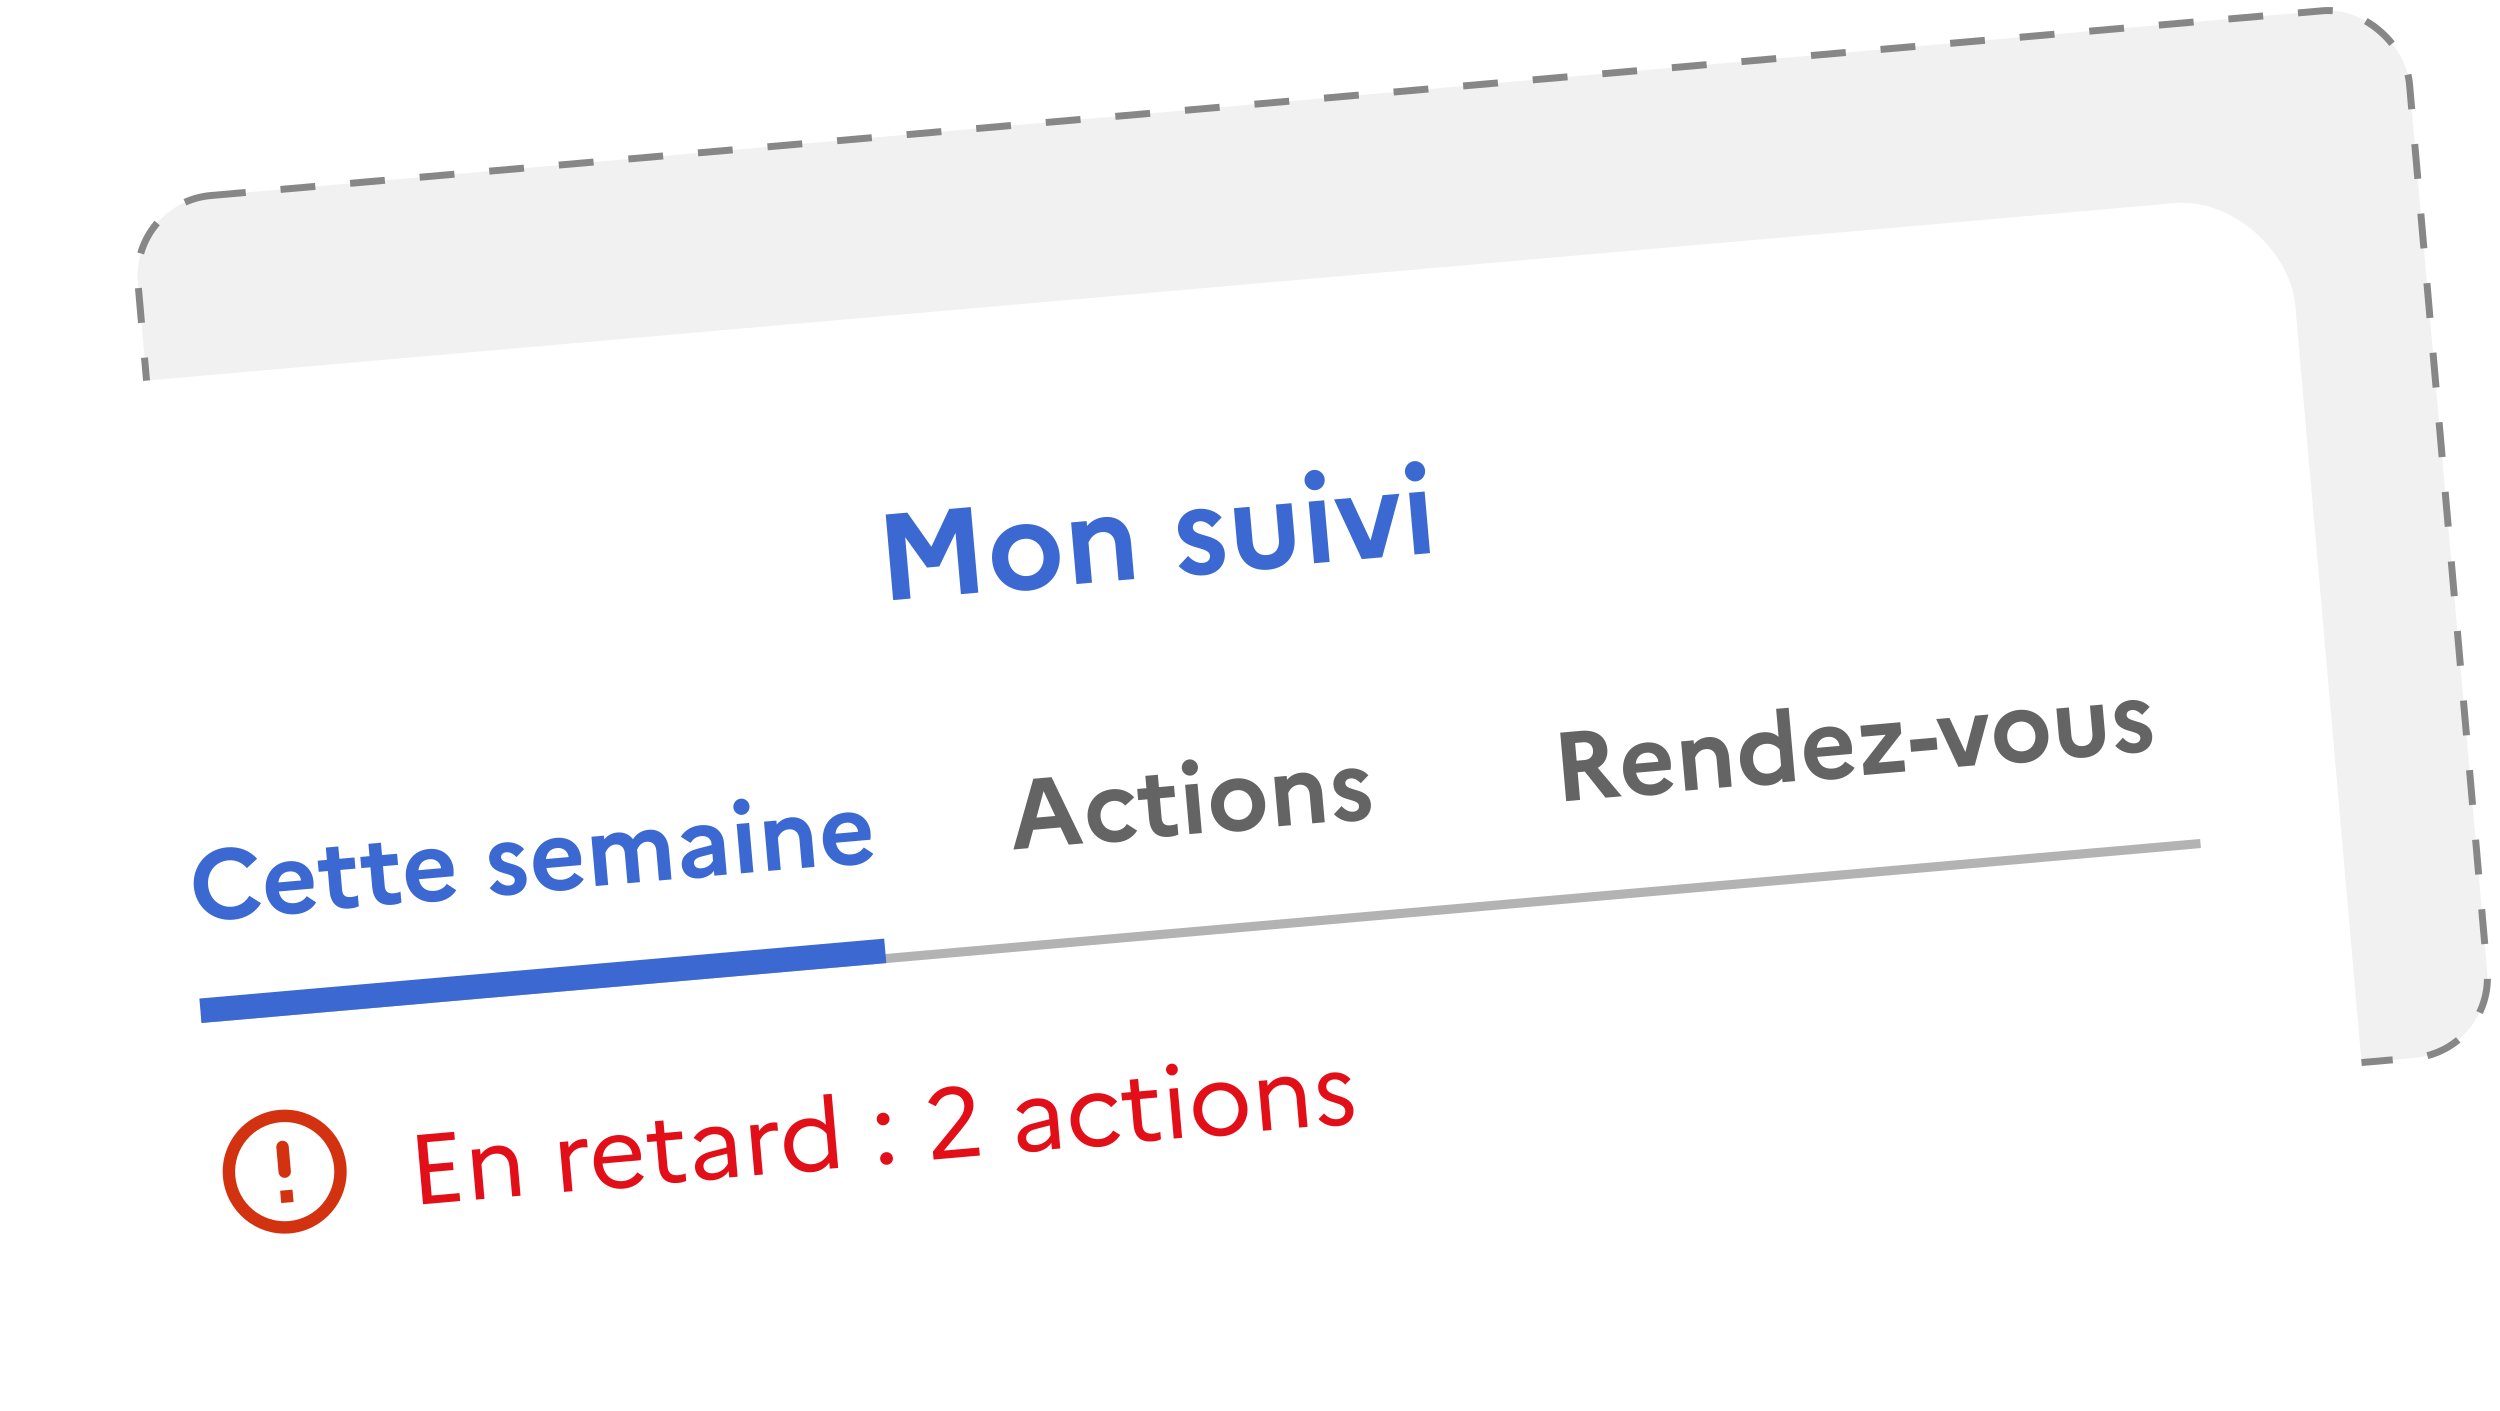 <svg width="358" height="202" viewBox="0 0 358 202" fill="none" xmlns="http://www.w3.org/2000/svg">
<rect x="18.752" y="29" width="326.526" height="150.527" rx="11.5" transform="rotate(-5 18.752 29)" fill="#F1F1F1" stroke="#878787" stroke-dasharray="5 5"/>
<g filter="url(#filter0_d_3531_10693)">
<rect y="50.335" width="328.527" height="152.244" rx="16" transform="rotate(-5 0 50.335)" fill="white"/>
</g>
<path d="M40.381 163.359C40.868 163.316 41.301 163.68 41.343 164.166L41.653 167.703C41.695 168.19 41.332 168.623 40.846 168.665C40.359 168.708 39.926 168.345 39.884 167.858L39.574 164.321C39.532 163.834 39.895 163.402 40.381 163.359ZM39.986 158.938C35.104 159.365 31.498 163.673 31.925 168.554C32.352 173.436 36.651 177.052 41.533 176.625C46.423 176.197 50.039 171.889 49.612 167.007C49.185 162.125 44.876 158.51 39.986 158.938ZM41.387 174.856C37.478 175.198 34.035 172.309 33.694 168.4C33.352 164.491 36.24 161.048 40.149 160.706C44.058 160.364 47.501 163.253 47.843 167.162C48.185 171.071 45.296 174.514 41.387 174.856ZM42.039 172.125L40.271 172.28L40.116 170.511L41.885 170.356L42.039 172.125Z" fill="#D33211"/>
<path d="M60.581 172.446L65.901 171.981L65.802 170.849L61.812 171.198L61.519 167.844L64.943 167.545L64.845 166.427L61.421 166.727L61.144 163.557L65.134 163.208L65.035 162.076L59.715 162.542L60.581 172.446ZM68.174 171.782L69.377 171.677L68.945 166.739C69.332 165.949 69.931 165.298 70.964 165.207C72.067 165.111 72.853 165.783 72.965 167.057L73.339 171.33L74.541 171.225L74.164 166.909C73.987 164.886 72.704 163.915 71.105 164.054C70.044 164.147 69.348 164.664 68.824 165.352L68.753 164.545L67.55 164.651L68.174 171.782ZM80.776 170.679L81.979 170.574L81.55 165.678C81.926 164.918 82.492 164.384 83.426 164.302C83.709 164.278 83.924 164.287 84.141 164.325L84.038 163.151C83.864 163.109 83.649 163.1 83.422 163.119C82.517 163.199 81.902 163.666 81.433 164.334L81.355 163.443L80.152 163.548L80.776 170.679ZM92.208 168.496L91.256 167.881C90.845 168.558 90.103 169.051 89.184 169.131C87.656 169.265 86.476 168.327 86.284 166.619L91.759 166.14C91.784 165.938 91.803 165.665 91.779 165.382C91.625 163.628 90.247 162.38 88.308 162.549C86.101 162.742 84.862 164.548 85.051 166.712C85.233 168.792 86.874 170.431 89.279 170.221C90.609 170.104 91.621 169.445 92.208 168.496ZM88.369 163.571C89.629 163.46 90.427 164.275 90.561 165.318L86.288 165.692C86.435 164.438 87.195 163.673 88.369 163.571ZM94.353 167.082C94.505 168.822 95.466 169.537 97.051 169.398C97.56 169.354 97.937 169.264 98.264 169.092L98.17 168.017C97.911 168.154 97.591 168.239 97.124 168.28C96.261 168.355 95.668 168.093 95.57 166.976L95.25 163.325L97.727 163.108L97.631 162.019L95.155 162.235L94.999 160.453L93.782 160.559L93.938 162.342L92.594 162.46L92.689 163.549L94.034 163.431L94.353 167.082ZM102.049 169.018C102.969 168.937 103.867 168.445 104.344 167.705L104.423 168.611L105.626 168.505L105.208 163.723C105.07 162.152 103.902 161.185 102.091 161.344C100.846 161.452 99.887 162.064 99.338 162.967L100.305 163.581C100.69 162.935 101.322 162.494 102.142 162.423C103.161 162.333 103.918 162.838 104.005 163.828L104.048 164.323L101.677 164.93C100.186 165.317 99.432 166.153 99.526 167.228C99.632 168.445 100.649 169.14 102.049 169.018ZM100.739 167.079C100.686 166.471 101.086 165.994 102.048 165.739L104.125 165.201L104.247 166.601C103.847 167.406 103.109 167.927 102.161 168.01C101.326 168.083 100.792 167.688 100.739 167.079ZM108.039 168.294L109.242 168.189L108.813 163.293C109.189 162.533 109.755 161.999 110.689 161.917C110.972 161.893 111.187 161.902 111.404 161.94L111.301 160.766C111.126 160.724 110.912 160.714 110.685 160.734C109.78 160.813 109.165 161.281 108.696 161.949L108.618 161.058L107.415 161.163L108.039 168.294ZM112.314 164.327C112.496 166.407 114.08 168.051 116.315 167.855C117.377 167.762 118.176 167.279 118.749 166.502L118.823 167.351L120.026 167.245L119.098 156.633L117.895 156.739L118.274 161.068C117.574 160.402 116.703 160.065 115.642 160.158C113.406 160.354 112.132 162.247 112.314 164.327ZM113.587 164.216C113.455 162.702 114.368 161.41 115.882 161.278C116.859 161.192 117.763 161.584 118.389 162.384L118.634 165.186C118.183 166.066 117.348 166.624 116.358 166.711C114.844 166.843 113.72 165.73 113.587 164.216ZM126.546 161.143C127.055 161.098 127.415 160.653 127.372 160.158C127.329 159.663 126.898 159.302 126.388 159.346C125.879 159.391 125.503 159.823 125.547 160.318C125.59 160.813 126.036 161.188 126.546 161.143ZM127.04 166.789C127.549 166.744 127.911 166.313 127.867 165.818C127.824 165.323 127.392 164.947 126.882 164.992C126.373 165.036 125.999 165.483 126.042 165.978C126.085 166.473 126.53 166.833 127.04 166.789ZM133.691 166.05L140.313 165.471L140.213 164.324L135.162 164.766L137.637 161.77C138.717 160.42 139.506 159.339 139.388 157.995C139.247 156.382 137.837 155.422 136.182 155.566C134.639 155.701 133.6 156.534 132.904 157.864L134.007 158.409C134.503 157.396 135.136 156.813 136.183 156.721C137.188 156.633 137.99 157.162 138.08 158.195C138.171 159.242 137.696 159.84 136.642 161.158L133.591 164.904L133.691 166.05ZM148.256 164.975C149.176 164.895 150.074 164.403 150.551 163.662L150.63 164.568L151.833 164.463L151.415 159.68C151.277 158.11 150.109 157.142 148.298 157.301C147.053 157.41 146.094 158.021 145.546 158.925L146.512 159.539C146.897 158.892 147.529 158.452 148.349 158.38C149.368 158.291 150.125 158.795 150.212 159.785L150.255 160.281L147.884 160.887C146.393 161.274 145.639 162.11 145.733 163.186C145.839 164.403 146.856 165.098 148.256 164.975ZM146.946 163.037C146.893 162.428 147.293 161.951 148.255 161.696L150.332 161.158L150.454 162.559C150.054 163.364 149.316 163.885 148.368 163.967C147.533 164.041 146.999 163.645 146.946 163.037ZM157.454 163.115C155.912 163.25 154.718 162.157 154.585 160.629C154.452 159.115 155.437 157.817 156.965 157.683C157.856 157.605 158.615 157.967 159.108 158.551L159.993 157.746C159.251 156.927 158.153 156.439 156.866 156.551C154.503 156.758 153.143 158.659 153.325 160.739C153.507 162.819 155.176 164.455 157.539 164.249C158.841 164.135 159.824 163.478 160.411 162.529L159.4 161.89C159.016 162.551 158.331 163.039 157.454 163.115ZM162.337 161.134C162.489 162.875 163.45 163.589 165.035 163.45C165.544 163.406 165.921 163.316 166.248 163.145L166.154 162.069C165.895 162.206 165.575 162.291 165.108 162.332C164.245 162.407 163.652 162.146 163.554 161.028L163.234 157.377L165.711 157.161L165.615 156.071L163.139 156.288L162.983 154.505L161.766 154.611L161.922 156.394L160.578 156.512L160.673 157.601L162.018 157.484L162.337 161.134ZM167.9 154.003C168.367 153.963 168.701 153.548 168.66 153.081C168.621 152.629 168.219 152.279 167.753 152.32C167.286 152.36 166.937 152.776 166.977 153.229C167.017 153.696 167.433 154.044 167.9 154.003ZM168.078 163.042L169.28 162.936L168.656 155.805L167.454 155.91L168.078 163.042ZM174.428 155.015C172.122 155.217 170.72 157.121 170.902 159.201C171.084 161.281 172.795 162.914 175.101 162.712C177.394 162.512 178.809 160.606 178.627 158.526C178.445 156.446 176.72 154.814 174.428 155.015ZM175.016 161.579C173.488 161.713 172.291 160.577 172.161 159.091C172.031 157.606 173.013 156.279 174.541 156.146C176.027 156.016 177.224 157.151 177.354 158.637C177.483 160.109 176.502 161.449 175.016 161.579ZM180.873 161.922L182.076 161.817L181.644 156.879C182.031 156.089 182.63 155.438 183.663 155.348C184.766 155.251 185.552 155.924 185.664 157.197L186.037 161.47L187.24 161.365L186.863 157.049C186.686 155.026 185.403 154.055 183.804 154.195C182.743 154.287 182.047 154.805 181.522 155.492L181.452 154.685L180.249 154.791L180.873 161.922ZM188.812 160.244C189.533 160.993 190.464 161.368 191.596 161.269C192.926 161.153 193.914 160.225 193.812 158.894C193.599 156.46 190.064 157.283 189.924 155.684C189.876 155.132 190.246 154.643 191.01 154.576C191.633 154.522 192.2 154.814 192.63 155.319L193.402 154.538C192.847 153.888 191.927 153.484 190.908 153.573C189.536 153.693 188.668 154.696 188.766 155.814C188.987 158.332 192.503 157.454 192.643 159.053C192.697 159.676 192.286 160.196 191.494 160.266C190.772 160.329 190.147 160.027 189.597 159.448L188.812 160.244Z" fill="#E20E18"/>
<path d="M127.903 85.933L130.389 85.715L129.621 76.927L132.753 81.275L134.504 81.121L136.833 76.296L137.602 85.084L140.088 84.867L139.016 72.612L135.917 72.883L133.374 78.292L129.93 73.407L126.831 73.678L127.903 85.933ZM146.491 75.063C143.619 75.314 141.844 77.604 142.075 80.247C142.306 82.891 144.453 84.838 147.324 84.587C150.195 84.335 151.97 82.046 151.739 79.402C151.508 76.758 149.362 74.811 146.491 75.063ZM147.175 82.483C145.704 82.611 144.521 81.586 144.386 80.045C144.251 78.505 145.239 77.289 146.709 77.16C148.127 77.036 149.293 78.064 149.428 79.604C149.561 81.127 148.593 82.359 147.175 82.483ZM154.153 83.636L156.376 83.442L155.873 77.682C156.156 77.093 156.686 76.288 157.806 76.19C158.891 76.095 159.621 76.772 159.724 77.945L160.175 83.109L162.416 82.913L161.957 77.661C161.729 75.053 160.091 73.873 158.182 74.04C157.009 74.142 156.226 74.67 155.666 75.318L155.604 74.618L153.381 74.813L154.153 83.636ZM168.778 81.069C169.705 81.993 170.881 82.526 172.457 82.388C174.12 82.242 175.519 81.097 175.392 79.238C175.125 76.192 170.952 77.086 170.82 75.58C170.78 75.125 171.079 74.711 171.78 74.65C172.462 74.59 173.08 74.995 173.584 75.515L174.941 74.091C174.236 73.288 172.954 72.748 171.606 72.865C169.768 73.026 168.557 74.314 168.693 75.872C168.965 78.971 173.133 78.024 173.268 79.565C173.314 80.09 172.983 80.542 172.265 80.605C171.425 80.679 170.734 80.245 170.132 79.61L168.778 81.069ZM183.14 77.254C183.251 78.532 182.655 79.379 181.447 79.484C180.222 79.591 179.487 78.862 179.376 77.584L178.937 72.577L176.697 72.773L177.125 77.675C177.357 80.318 179.022 81.813 181.613 81.587C184.204 81.36 185.603 79.597 185.371 76.953L184.942 72.051L182.702 72.248L183.14 77.254ZM188.389 70.197C189.177 70.129 189.767 69.407 189.698 68.619C189.629 67.831 188.923 67.222 188.135 67.291C187.347 67.36 186.74 68.084 186.809 68.871C186.878 69.659 187.602 70.266 188.389 70.197ZM188.176 80.66L190.399 80.465L189.627 71.642L187.404 71.836L188.176 80.66ZM191.033 71.519L195.009 80.062L197.932 79.806L200.382 70.701L197.983 70.91L196.259 77.412L193.414 71.31L191.033 71.519ZM202.768 68.939C203.556 68.871 204.145 68.149 204.076 67.361C204.007 66.573 203.301 65.964 202.513 66.033C201.726 66.102 201.119 66.826 201.188 67.614C201.256 68.401 201.98 69.008 202.768 68.939ZM202.554 79.402L204.777 79.207L204.005 70.384L201.782 70.578L202.554 79.402Z" fill="#3B69D1"/>
<path d="M33.257 129.84C31.408 130.002 29.965 128.674 29.801 126.797C29.636 124.92 30.827 123.361 32.676 123.2C33.797 123.102 34.727 123.571 35.358 124.32L36.82 122.964C35.819 121.852 34.292 121.181 32.513 121.336C29.417 121.607 27.51 124.174 27.755 126.976C28 129.778 30.324 131.974 33.42 131.703C35.199 131.548 36.588 130.636 37.378 129.338L35.703 128.271C35.213 129.118 34.378 129.742 33.257 129.84ZM45.28 129.226L43.917 128.329C43.583 128.866 42.94 129.261 42.169 129.329C41.062 129.425 40.203 128.964 39.92 127.662L44.865 127.229C44.9 126.986 44.925 126.617 44.89 126.225C44.728 124.376 43.323 123.158 41.362 123.329C39.05 123.531 37.884 125.37 38.067 127.457C38.247 129.517 39.815 131.144 42.323 130.924C43.654 130.808 44.699 130.166 45.28 129.226ZM41.447 124.79C42.442 124.703 43.023 125.372 43.113 126.084L39.863 126.368C39.978 125.427 40.537 124.869 41.447 124.79ZM47.202 127.618C47.353 129.341 48.28 130.262 50.045 130.108C50.634 130.056 51.048 129.949 51.385 129.765L51.249 128.21C51.019 128.329 50.702 128.413 50.211 128.456C49.511 128.517 49.064 128.245 48.995 127.461L48.743 124.575L50.9 124.386L50.76 122.789L48.603 122.978L48.448 121.213L46.655 121.37L46.81 123.135L45.493 123.25L45.633 124.847L46.949 124.732L47.202 127.618ZM53.304 127.084C53.454 128.807 54.382 129.728 56.147 129.574C56.736 129.522 57.15 129.416 57.486 129.231L57.35 127.676C57.121 127.795 56.803 127.879 56.313 127.922C55.613 127.983 55.165 127.712 55.097 126.927L54.844 124.041L57.002 123.852L56.862 122.255L54.705 122.444L54.55 120.679L52.757 120.836L52.911 122.601L51.594 122.716L51.734 124.313L53.051 124.198L53.304 127.084ZM65.336 127.471L63.973 126.574C63.639 127.111 62.996 127.507 62.225 127.574C61.119 127.671 60.259 127.21 59.976 125.907L64.921 125.475C64.957 125.232 64.981 124.862 64.947 124.47C64.785 122.621 63.379 121.403 61.418 121.574C59.106 121.777 57.94 123.615 58.123 125.702C58.303 127.762 59.871 129.389 62.379 129.17C63.71 129.053 64.755 128.411 65.336 127.471ZM61.504 123.035C62.498 122.948 63.079 123.617 63.17 124.329L59.919 124.614C60.035 123.672 60.593 123.115 61.504 123.035ZM70.119 127.18C70.861 127.919 71.802 128.345 73.063 128.235C74.394 128.119 75.514 127.202 75.412 125.714C75.198 123.277 71.859 123.993 71.754 122.788C71.722 122.423 71.961 122.092 72.521 122.043C73.068 121.995 73.562 122.319 73.965 122.735L75.051 121.596C74.487 120.953 73.461 120.521 72.382 120.615C70.911 120.744 69.943 121.774 70.052 123.021C70.269 125.501 73.605 124.743 73.712 125.976C73.749 126.396 73.484 126.758 72.91 126.809C72.237 126.867 71.685 126.52 71.203 126.012L70.119 127.18ZM83.6 125.873L82.237 124.976C81.903 125.514 81.26 125.909 80.489 125.976C79.383 126.073 78.524 125.612 78.24 124.309L83.186 123.877C83.221 123.634 83.245 123.265 83.211 122.872C83.049 121.023 81.644 119.805 79.682 119.977C77.371 120.179 76.204 122.017 76.387 124.105C76.567 126.164 78.135 127.791 80.643 127.572C81.974 127.455 83.019 126.813 83.6 125.873ZM79.768 121.437C80.762 121.35 81.343 122.019 81.434 122.731L78.183 123.016C78.299 122.074 78.857 121.517 79.768 121.437ZM85.313 126.881L87.092 126.725L86.689 122.116C86.916 121.645 87.284 121.005 88.096 120.934C88.895 120.865 89.404 121.356 89.478 122.211L89.852 126.484L91.645 126.327L91.265 121.984C91.256 121.872 91.247 121.774 91.225 121.677C91.463 121.176 91.837 120.607 92.607 120.54C93.406 120.47 93.915 120.962 93.989 121.816L94.363 126.089L96.156 125.932L95.776 121.589C95.602 119.6 94.365 118.692 92.908 118.819C91.718 118.924 91.092 119.515 90.641 120.175C90.113 119.459 89.294 119.136 88.397 119.214C87.529 119.29 86.957 119.693 86.521 120.197L86.475 119.665L84.695 119.82L85.313 126.881ZM100.195 125.791C101.021 125.718 101.831 125.295 102.232 124.709L102.292 125.396L104.071 125.24L103.671 120.673C103.535 119.118 102.378 117.991 100.333 118.17C99.044 118.283 98.054 118.906 97.499 119.829L98.889 120.71C99.222 120.159 99.726 119.79 100.413 119.73C101.225 119.659 101.827 120.086 101.892 120.829L101.908 121.011L99.782 121.564C98.292 121.948 97.535 122.819 97.628 123.884C97.742 125.187 98.78 125.915 100.195 125.791ZM99.386 123.645C99.348 123.211 99.629 122.876 100.361 122.685L102.017 122.257L102.104 123.252C101.803 123.843 101.248 124.273 100.435 124.344C99.833 124.397 99.427 124.122 99.386 123.645ZM106.279 116.69C106.91 116.635 107.381 116.057 107.326 115.426C107.271 114.796 106.706 114.309 106.076 114.364C105.445 114.419 104.96 114.998 105.015 115.629C105.07 116.259 105.649 116.745 106.279 116.69ZM106.108 125.062L107.887 124.906L107.27 117.845L105.491 118.001L106.108 125.062ZM110.021 124.719L111.8 124.564L111.397 119.955C111.624 119.483 112.048 118.839 112.944 118.76C113.813 118.685 114.397 119.226 114.479 120.165L114.84 124.298L116.633 124.141L116.266 119.938C116.083 117.851 114.772 116.907 113.245 117.04C112.307 117.122 111.68 117.544 111.232 118.063L111.182 117.503L109.403 117.659L110.021 124.719ZM125.054 122.247L123.69 121.349C123.356 121.887 122.713 122.282 121.943 122.349C120.836 122.446 119.977 121.985 119.694 120.683L124.639 120.25C124.674 120.007 124.698 119.638 124.664 119.246C124.502 117.396 123.097 116.178 121.136 116.35C118.824 116.552 117.658 118.39 117.841 120.478C118.021 122.537 119.589 124.165 122.097 123.945C123.427 123.829 124.472 123.187 125.054 122.247ZM121.221 117.81C122.216 117.723 122.797 118.393 122.887 119.105L119.637 119.389C119.752 118.447 120.31 117.89 121.221 117.81Z" fill="#3B69D1"/>
<path d="M145.12 121.649L147.236 121.463L147.951 118.832L151.874 118.488L153.036 120.956L155.151 120.771L150.581 111.289L147.975 111.517L145.12 121.649ZM148.419 117.083L149.442 113.28L151.109 116.847L148.419 117.083ZM159.832 118.95C158.641 119.054 157.709 118.246 157.6 116.999C157.492 115.767 158.268 114.795 159.431 114.693C160.159 114.63 160.748 114.903 161.127 115.364L162.421 114.178C161.686 113.367 160.601 112.897 159.312 113.01C156.874 113.223 155.571 115.102 155.751 117.161C155.931 119.22 157.541 120.844 159.979 120.631C161.268 120.518 162.255 119.867 162.838 118.941L161.358 117.998C161.064 118.517 160.532 118.889 159.832 118.95ZM164.557 117.351C164.708 119.074 165.636 119.995 167.401 119.84C167.989 119.789 168.404 119.682 168.74 119.497L168.604 117.942C168.375 118.061 168.057 118.145 167.567 118.188C166.867 118.25 166.419 117.978 166.351 117.194L166.098 114.308L168.256 114.119L168.116 112.522L165.958 112.711L165.804 110.946L164.011 111.102L164.165 112.868L162.848 112.983L162.988 114.58L164.305 114.465L164.557 117.351ZM170.498 111.071C171.128 111.016 171.6 110.438 171.545 109.808C171.49 109.178 170.925 108.691 170.295 108.746C169.664 108.801 169.178 109.38 169.233 110.01C169.289 110.641 169.868 111.126 170.498 111.071ZM170.327 119.443L172.106 119.288L171.488 112.227L169.709 112.383L170.327 119.443ZM176.96 111.466C174.662 111.667 173.241 113.499 173.427 115.615C173.612 117.73 175.329 119.288 177.626 119.087C179.924 118.886 181.345 117.054 181.16 114.938C180.975 112.823 179.257 111.265 176.96 111.466ZM177.507 117.403C176.331 117.506 175.384 116.686 175.276 115.453C175.168 114.22 175.958 113.247 177.135 113.145C178.27 113.045 179.203 113.867 179.31 115.1C179.417 116.319 178.642 117.304 177.507 117.403ZM183.091 118.326L184.871 118.171L184.467 113.562C184.694 113.09 185.118 112.446 186.014 112.368C186.883 112.292 187.467 112.833 187.549 113.772L187.911 117.905L189.704 117.748L189.336 113.545C189.153 111.458 187.843 110.514 186.316 110.647C185.377 110.729 184.75 111.151 184.302 111.671L184.253 111.11L182.474 111.266L183.091 118.326ZM191.018 116.602C191.76 117.342 192.701 117.768 193.962 117.658C195.293 117.541 196.413 116.625 196.311 115.137C196.097 112.7 192.758 113.415 192.653 112.21C192.621 111.846 192.86 111.515 193.42 111.466C193.967 111.418 194.461 111.742 194.864 112.158L195.95 111.018C195.386 110.376 194.36 109.944 193.281 110.038C191.81 110.167 190.842 111.197 190.951 112.444C191.168 114.924 194.504 114.166 194.611 115.399C194.648 115.819 194.383 116.181 193.809 116.231C193.137 116.29 192.584 115.943 192.102 115.435L191.018 116.602Z" fill="#646464"/>
<path d="M224.28 114.723L226.269 114.549L225.922 110.584L226.945 110.495L229.912 114.23L232.251 114.026L228.803 109.951C229.771 109.401 230.269 108.468 230.164 107.277C230.005 105.456 228.577 104.465 226.42 104.654L223.422 104.916L224.28 114.723ZM226.677 106.297C227.517 106.224 228.052 106.685 228.117 107.428C228.187 108.226 227.739 108.76 226.899 108.833L225.778 108.931L225.556 106.395L226.677 106.297ZM239.646 112.221L238.283 111.324C237.948 111.861 237.305 112.256 236.535 112.324C235.428 112.421 234.569 111.959 234.286 110.657L239.231 110.225C239.266 109.982 239.29 109.612 239.256 109.22C239.094 107.371 237.689 106.153 235.728 106.324C233.416 106.527 232.25 108.365 232.433 110.452C232.613 112.512 234.181 114.139 236.689 113.92C238.019 113.803 239.064 113.161 239.646 112.221ZM235.813 107.785C236.808 107.698 237.389 108.367 237.479 109.079L234.229 109.363C234.344 108.422 234.902 107.865 235.813 107.785ZM241.359 113.229L243.138 113.073L242.735 108.464C242.962 107.992 243.385 107.348 244.282 107.27C245.15 107.194 245.734 107.736 245.816 108.674L246.178 112.807L247.971 112.65L247.603 108.447C247.421 106.36 246.11 105.416 244.583 105.55C243.644 105.632 243.018 106.054 242.569 106.573L242.52 106.012L240.741 106.168L241.359 113.229ZM249.178 108.987C249.358 111.047 250.87 112.679 253.098 112.484C254.051 112.401 254.711 112.046 255.21 111.452L255.259 112.013L257.052 111.856L256.133 101.349L254.34 101.506L254.69 105.512C254.096 105.014 253.384 104.78 252.431 104.863C250.204 105.058 248.998 106.928 249.178 108.987ZM251.041 108.824C250.934 107.591 251.626 106.627 252.83 106.522C253.629 106.452 254.317 106.731 254.849 107.334L255.05 109.631C254.631 110.317 254.002 110.711 253.203 110.781C251.998 110.886 251.149 110.057 251.041 108.824ZM265.585 109.952L264.222 109.055C263.888 109.592 263.245 109.987 262.474 110.054C261.367 110.151 260.508 109.69 260.225 108.388L265.17 107.955C265.205 107.712 265.23 107.343 265.195 106.951C265.033 105.102 263.628 103.883 261.667 104.055C259.355 104.257 258.189 106.096 258.372 108.183C258.552 110.242 260.12 111.87 262.628 111.65C263.959 111.534 265.004 110.892 265.585 109.952ZM261.752 105.516C262.747 105.429 263.328 106.098 263.418 106.81L260.168 107.094C260.283 106.152 260.842 105.595 261.752 105.516ZM266.922 110.992L272.834 110.475L272.694 108.878L269.01 109.2L272.258 105.02L272.118 103.423L266.416 103.922L266.556 105.519L270.03 105.215L266.782 109.395L266.922 110.992ZM273.512 105.941L273.663 107.664L277.446 107.333L277.295 105.61L273.512 105.941ZM277.259 102.973L280.441 109.81L282.78 109.605L284.74 102.319L282.821 102.487L281.441 107.689L279.164 102.806L277.259 102.973ZM289.116 101.653C286.819 101.854 285.398 103.687 285.583 105.802C285.768 107.918 287.486 109.476 289.783 109.275C292.081 109.074 293.501 107.241 293.316 105.126C293.131 103.01 291.414 101.452 289.116 101.653ZM289.664 107.591C288.487 107.694 287.54 106.873 287.432 105.64C287.325 104.408 288.115 103.435 289.292 103.332C290.426 103.233 291.359 104.055 291.467 105.287C291.574 106.506 290.799 107.492 289.664 107.591ZM299.632 105.053C299.721 106.076 299.244 106.753 298.278 106.837C297.297 106.923 296.709 106.339 296.62 105.317L296.269 101.31L294.476 101.467L294.819 105.389C295.004 107.505 296.337 108.701 298.411 108.52C300.484 108.338 301.603 106.928 301.418 104.812L301.075 100.89L299.281 101.046L299.632 105.053ZM302.901 106.814C303.644 107.554 304.584 107.98 305.845 107.869C307.176 107.753 308.296 106.836 308.194 105.349C307.981 102.911 304.641 103.627 304.536 102.422C304.504 102.058 304.743 101.726 305.303 101.677C305.85 101.629 306.344 101.953 306.747 102.37L307.833 101.23C307.269 100.588 306.243 100.155 305.164 100.249C303.693 100.378 302.725 101.409 302.834 102.655C303.051 105.135 306.387 104.377 306.494 105.61C306.531 106.031 306.266 106.393 305.692 106.443C305.02 106.502 304.467 106.155 303.985 105.646L302.901 106.814Z" fill="#646464"/>
<rect x="28.742" y="145.187" width="287.409" height="1.308" transform="rotate(-5 28.742 145.187)" fill="#B3B3B3"/>
<rect x="28.549" y="142.988" width="98.44" height="3.516" transform="rotate(-5 28.549 142.988)" fill="#3B69D1"/>
<defs>
<filter id="filter0_d_3531_10693" x="-25.04" y="2.671" width="390.627" height="230.379" filterUnits="userSpaceOnUse" color-interpolation-filters="sRGB">
<feFlood flood-opacity="0" result="BackgroundImageFix"/>
<feColorMatrix in="SourceAlpha" type="matrix" values="0 0 0 0 0 0 0 0 0 0 0 0 0 0 0 0 0 0 127 0" result="hardAlpha"/>
<feOffset dy="6"/>
<feGaussianBlur stdDeviation="12.5"/>
<feComposite in2="hardAlpha" operator="out"/>
<feColorMatrix type="matrix" values="0 0 0 0 0.196 0 0 0 0 0.196 0 0 0 0 0.196 0 0 0 0.1 0"/>
<feBlend mode="normal" in2="BackgroundImageFix" result="effect1_dropShadow_3531_10693"/>
<feBlend mode="normal" in="SourceGraphic" in2="effect1_dropShadow_3531_10693" result="shape"/>
</filter>
</defs>
</svg>
